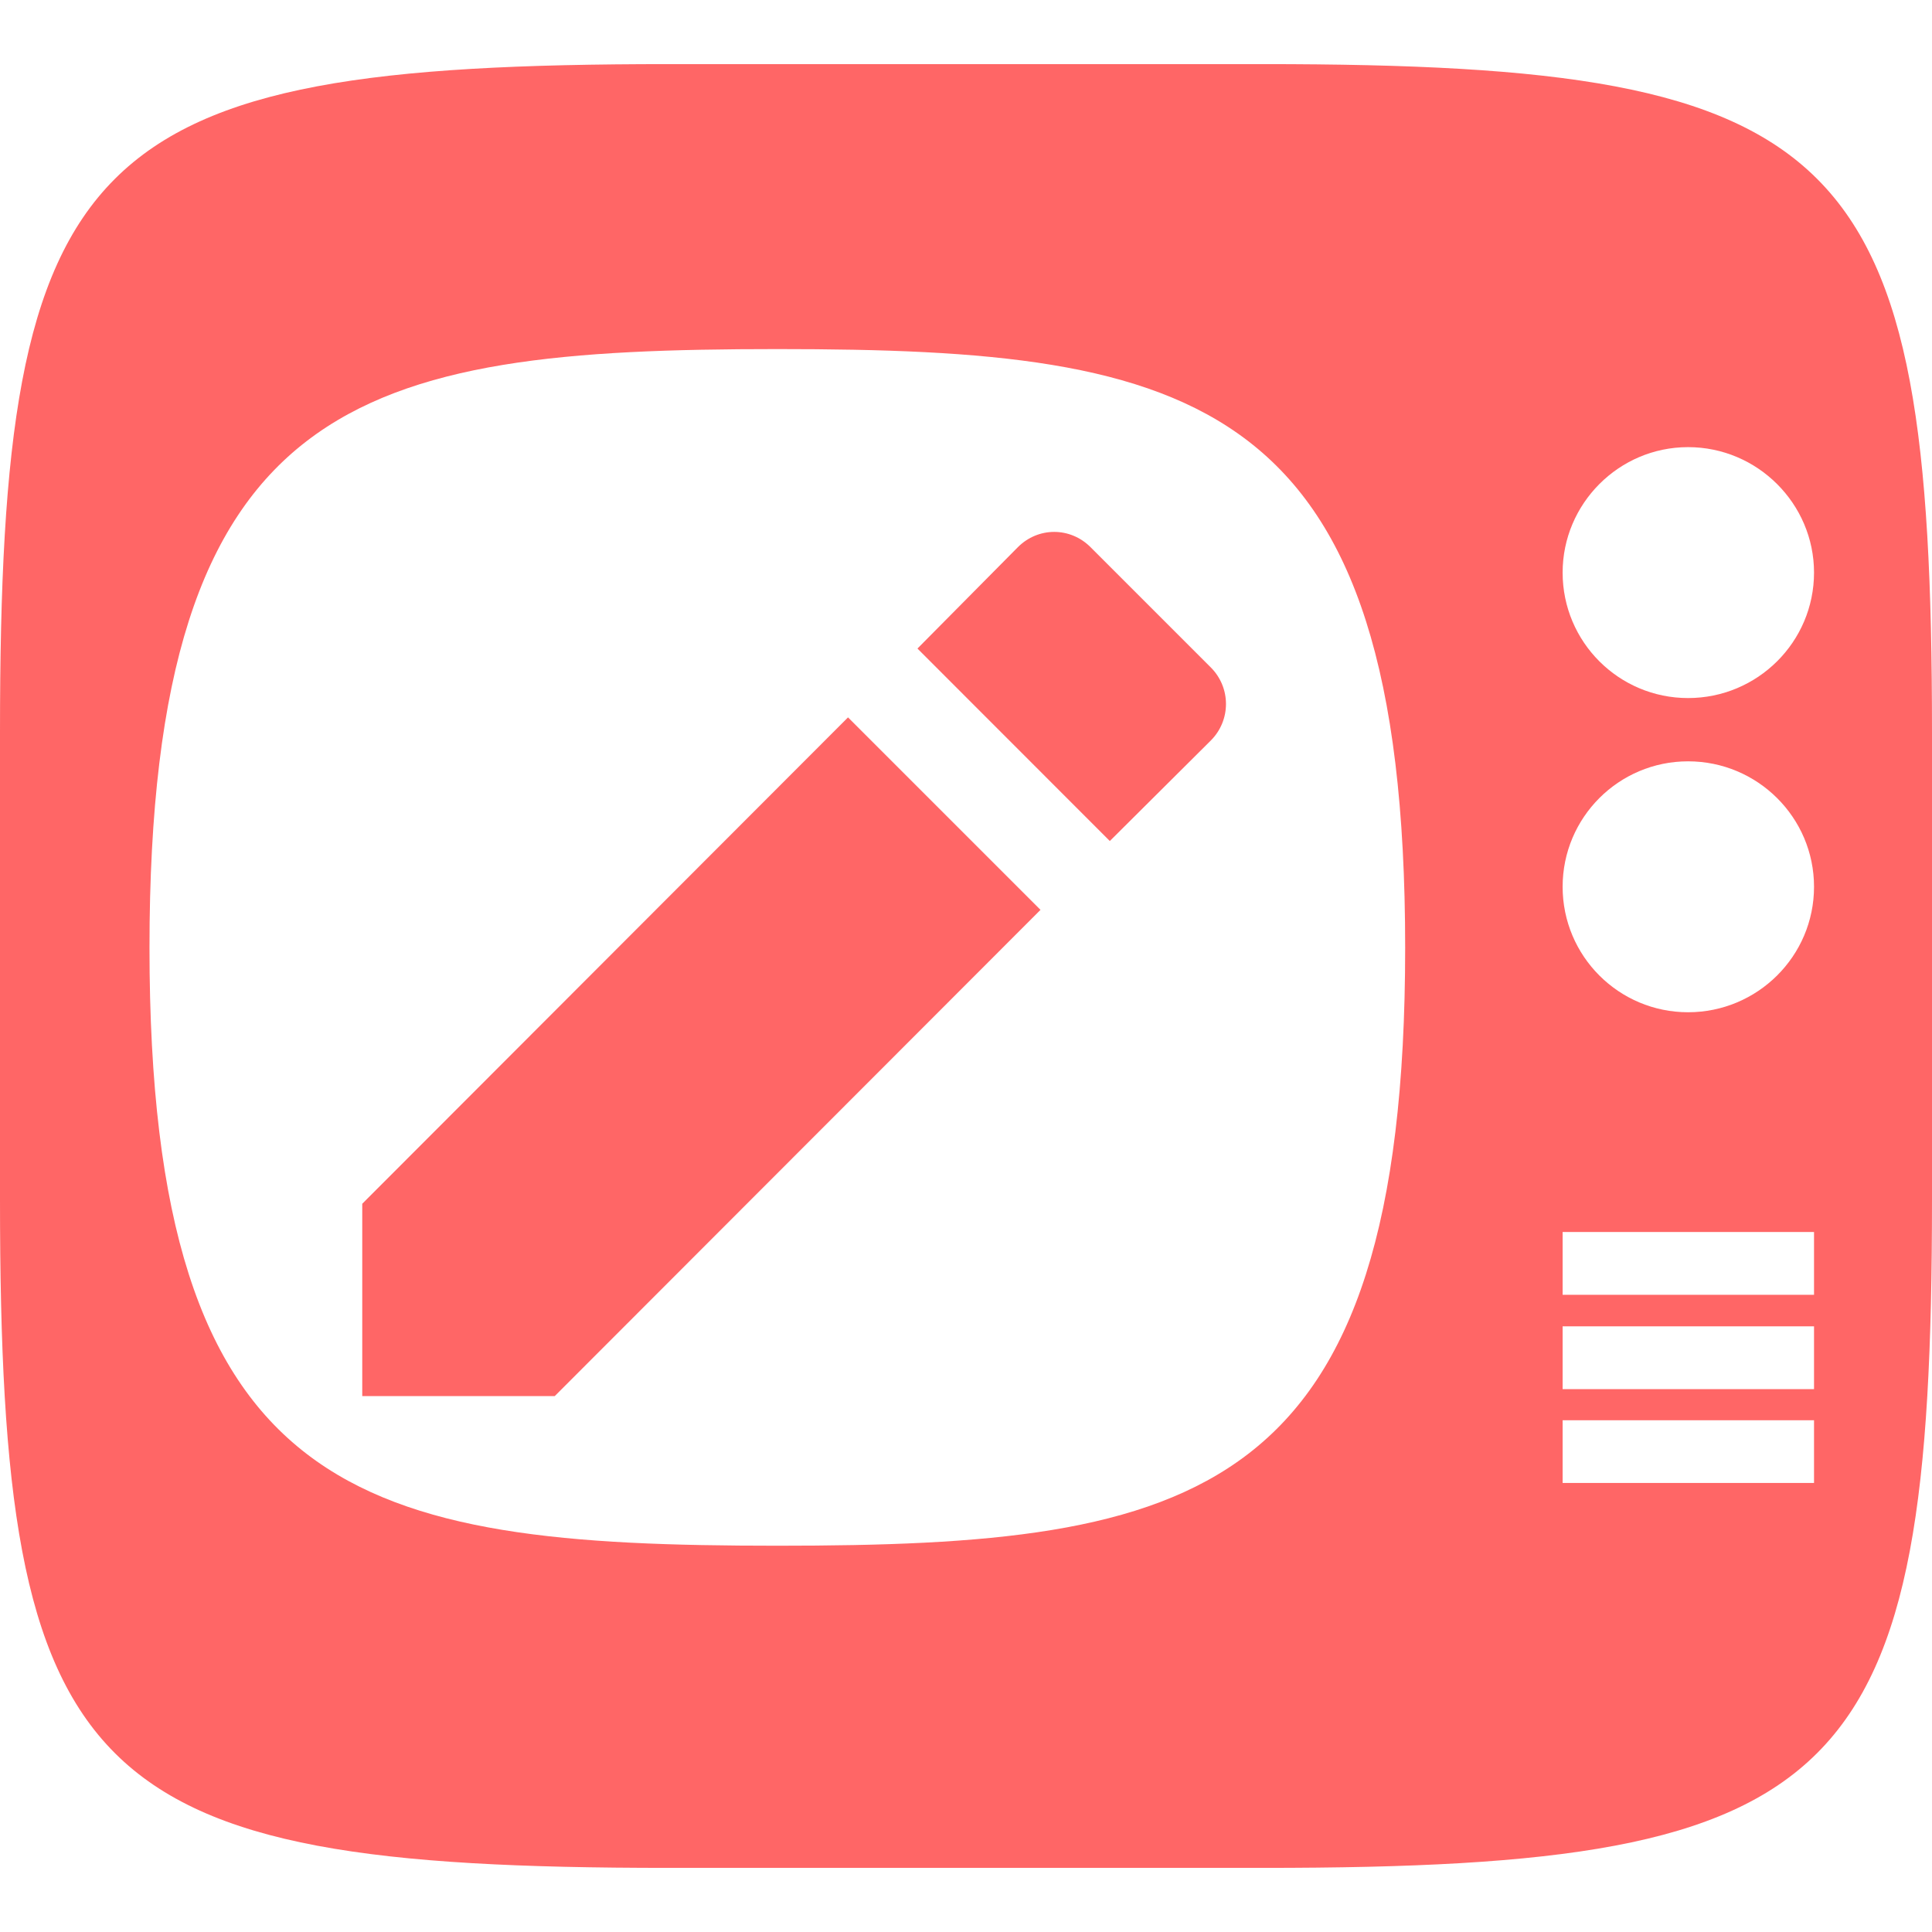 
<svg xmlns="http://www.w3.org/2000/svg" xmlns:xlink="http://www.w3.org/1999/xlink" width="16px" height="16px" viewBox="0 0 16 16" version="1.1">
<g id="surface1">
<path style=" stroke:none;fill-rule:evenodd;fill:#ff6666;fill-opacity:1;" d="M 3 9.969 L 3 11.562 L 4.594 11.562 L 8.617 7.535 L 7.023 5.941 Z M 10.027 6.133 C 10.195 5.965 10.195 5.695 10.027 5.527 L 9.031 4.531 C 8.863 4.363 8.598 4.363 8.43 4.531 L 7.598 5.371 L 9.191 6.965 Z M 12.941 4.742 C 12.941 4.172 13.406 3.703 13.98 3.703 C 14.555 3.703 15.023 4.172 15.023 4.742 C 15.023 5.316 14.555 5.781 13.98 5.781 C 13.406 5.781 12.941 5.316 12.941 4.742 Z M 12.941 7.344 C 12.941 6.77 13.406 6.305 13.98 6.305 C 14.555 6.305 15.023 6.77 15.023 7.344 C 15.023 7.918 14.555 8.383 13.98 8.383 C 13.406 8.383 12.941 7.918 12.941 7.344 Z M 12.941 10.203 L 12.941 10.723 L 15.023 10.723 L 15.023 10.203 Z M 12.941 11.762 L 12.941 12.281 L 15.023 12.281 L 15.023 11.762 Z M 11.637 7.848 C 11.637 3.273 9.906 2.891 6.438 2.891 C 2.973 2.891 1.238 3.273 1.238 7.848 C 1.238 12.422 2.973 12.801 6.438 12.801 C 9.906 12.801 11.637 12.422 11.637 7.848 Z M 10.465 0.531 C 15.309 0.531 16 1.223 16 6.062 L 16 9.938 C 16 14.777 15.309 15.469 10.465 15.469 L 5.535 15.469 C 0.691 15.469 0 14.777 0 9.938 L 0 6.062 C 0 1.223 0.691 0.531 5.535 0.531 Z M 12.941 10.984 L 12.941 11.504 L 15.023 11.504 L 15.023 10.984 Z M 12.941 10.984 "/>
</g>
</svg>
